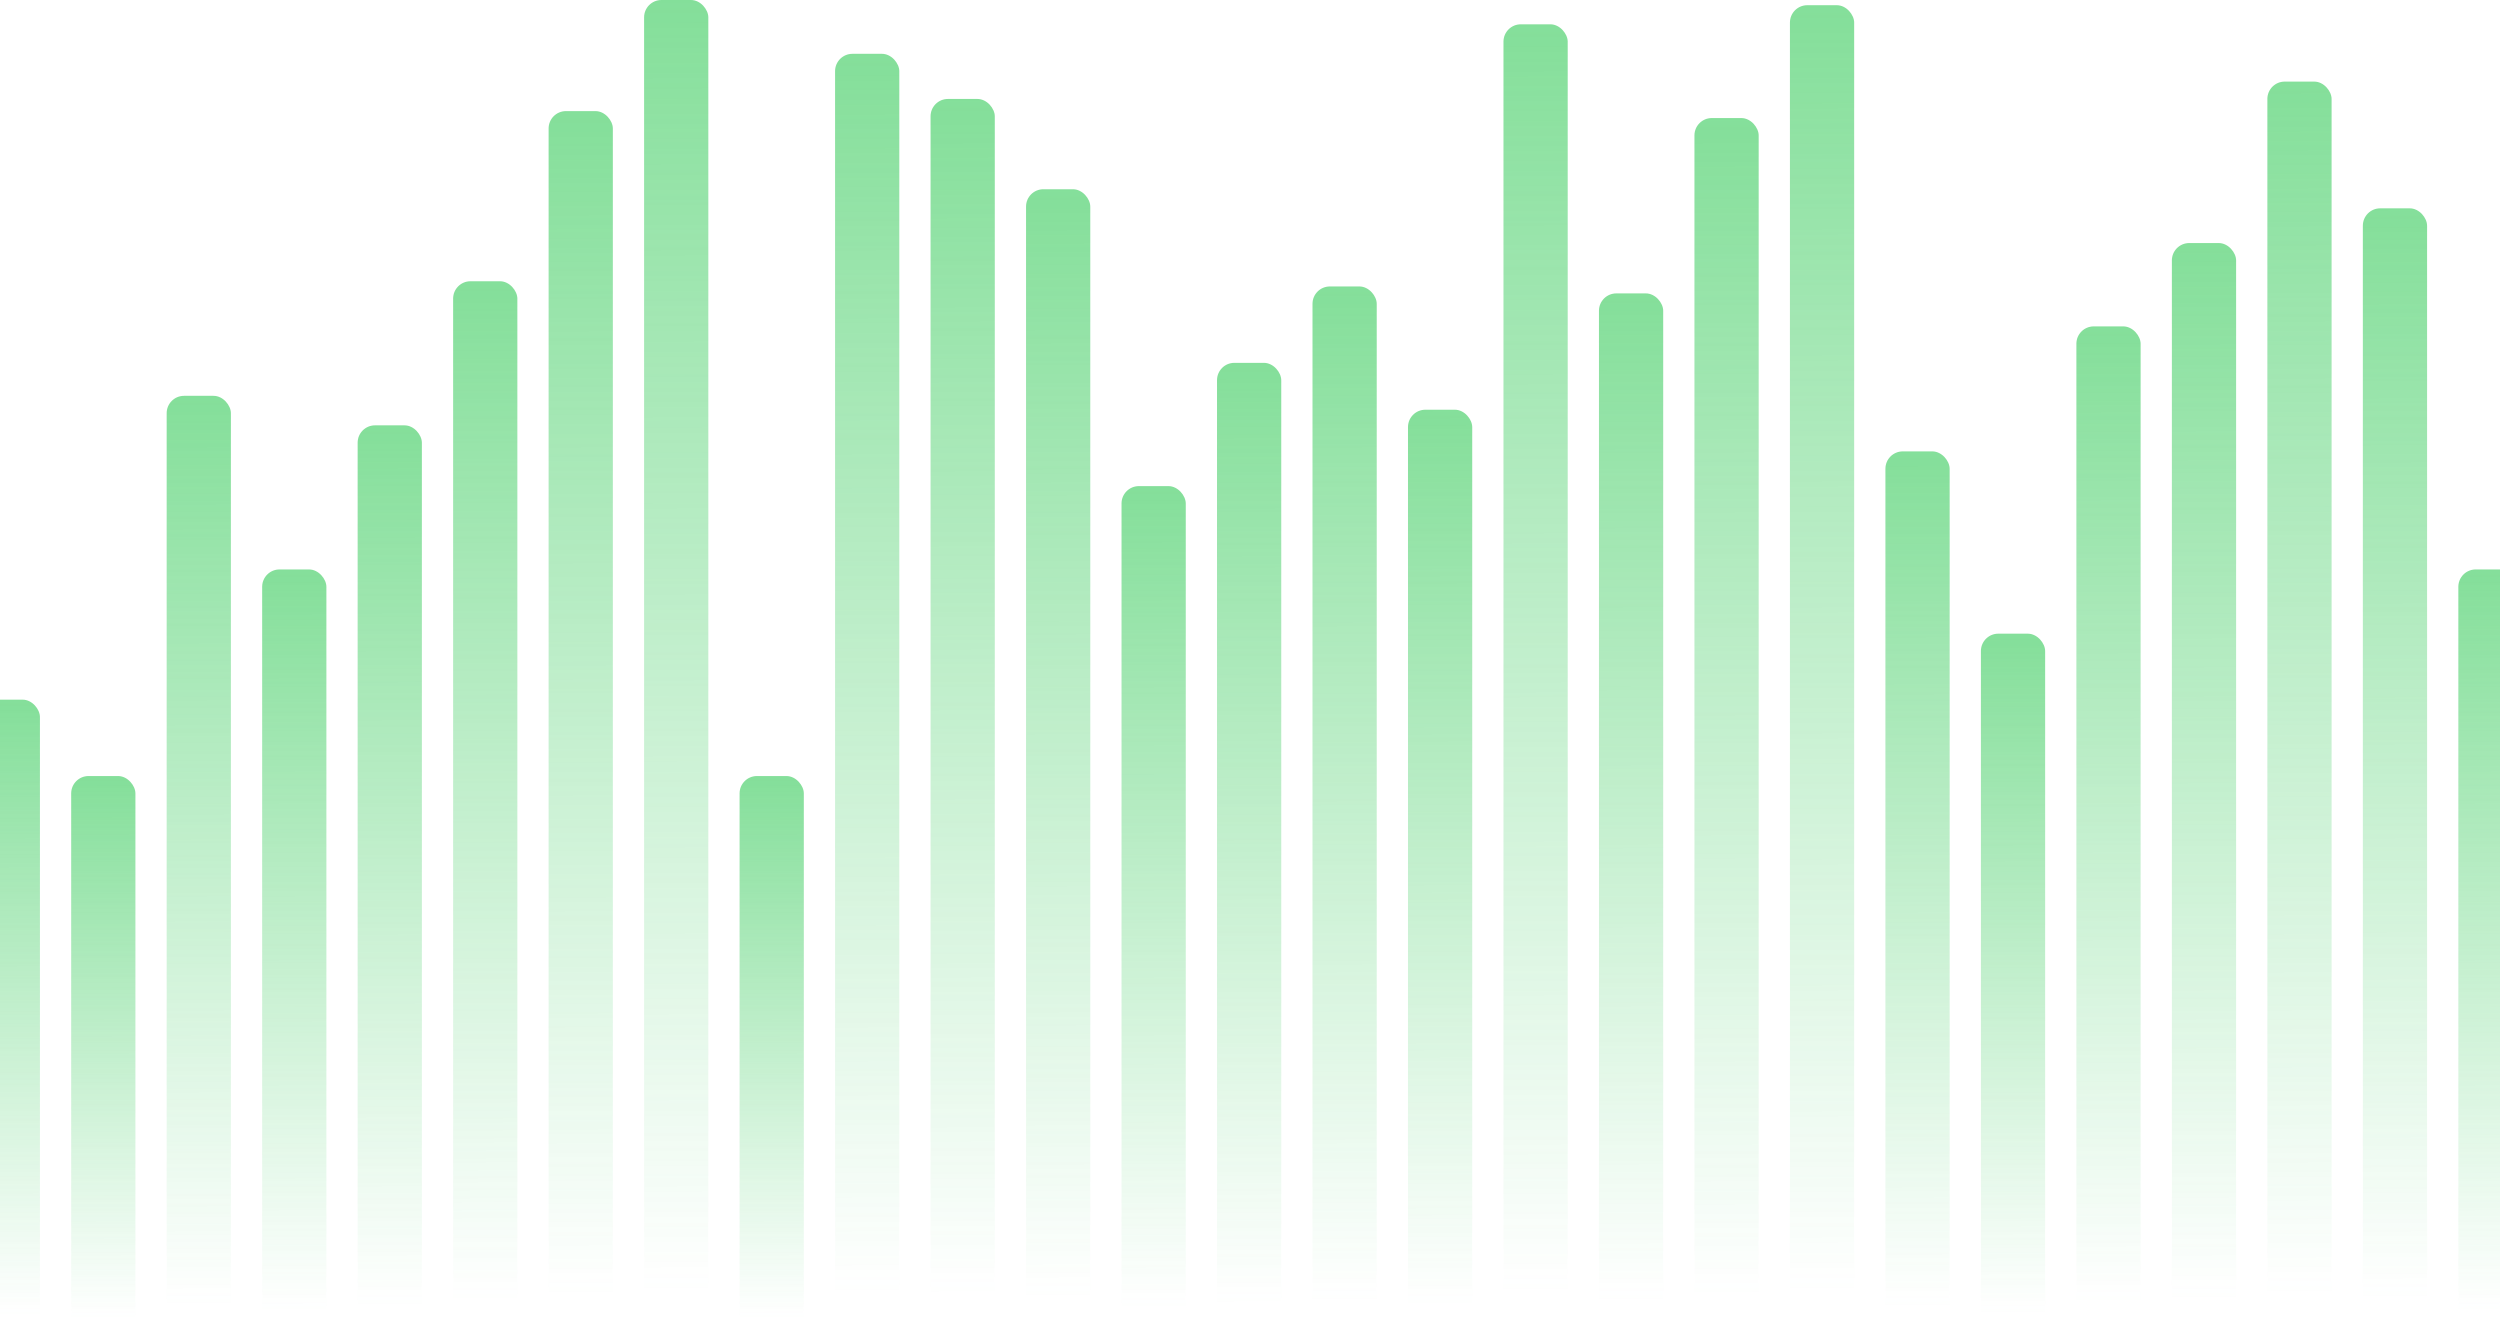 <svg width="1440" height="771" viewBox="0 0 1440 771" fill="none" xmlns="http://www.w3.org/2000/svg">
<g opacity="0.6">
<rect x="-14" y="403" width="37" height="368" rx="10" fill="url(#paint0_linear_42_119)"/>
<rect x="41" y="447" width="37" height="324" rx="10" fill="url(#paint1_linear_42_119)"/>
<rect x="96" y="228" width="37" height="543" rx="10" fill="url(#paint2_linear_42_119)"/>
<rect x="151" y="328" width="37" height="443" rx="10" fill="url(#paint3_linear_42_119)"/>
<rect x="206" y="245" width="37" height="526" rx="10" fill="url(#paint4_linear_42_119)"/>
<rect x="261" y="162" width="37" height="609" rx="10" fill="url(#paint5_linear_42_119)"/>
<rect x="316" y="64" width="37" height="707" rx="10" fill="url(#paint6_linear_42_119)"/>
<rect x="371" width="37" height="771" rx="10" fill="url(#paint7_linear_42_119)"/>
<rect x="426" y="447" width="37" height="324" rx="10" fill="url(#paint8_linear_42_119)"/>
<rect x="481" y="31" width="37" height="740" rx="10" fill="url(#paint9_linear_42_119)"/>
<rect x="536" y="57" width="37" height="714" rx="10" fill="url(#paint10_linear_42_119)"/>
<rect x="591" y="109" width="37" height="662" rx="10" fill="url(#paint11_linear_42_119)"/>
<rect x="646" y="280" width="37" height="491" rx="10" fill="url(#paint12_linear_42_119)"/>
<rect x="701" y="209" width="37" height="562" rx="10" fill="url(#paint13_linear_42_119)"/>
<rect x="756" y="165" width="37" height="606" rx="10" fill="url(#paint14_linear_42_119)"/>
<rect x="811" y="236" width="37" height="535" rx="10" fill="url(#paint15_linear_42_119)"/>
<rect x="866" y="14" width="37" height="757" rx="10" fill="url(#paint16_linear_42_119)"/>
<rect x="921" y="169" width="37" height="602" rx="10" fill="url(#paint17_linear_42_119)"/>
<rect x="976" y="68" width="37" height="703" rx="10" fill="url(#paint18_linear_42_119)"/>
<rect x="1031" y="3" width="37" height="768" rx="10" fill="url(#paint19_linear_42_119)"/>
<rect x="1086" y="260" width="37" height="511" rx="10" fill="url(#paint20_linear_42_119)"/>
<rect x="1141" y="365" width="37" height="406" rx="10" fill="url(#paint21_linear_42_119)"/>
<rect x="1196" y="188" width="37" height="583" rx="10" fill="url(#paint22_linear_42_119)"/>
<rect x="1251" y="140" width="37" height="631" rx="10" fill="url(#paint23_linear_42_119)"/>
<rect x="1306" y="47" width="37" height="724" rx="10" fill="url(#paint24_linear_42_119)"/>
<rect x="1361" y="120" width="37" height="651" rx="10" fill="url(#paint25_linear_42_119)"/>
<rect x="1416" y="328" width="37" height="443" rx="10" fill="url(#paint26_linear_42_119)"/>
</g>
<defs>
<linearGradient id="paint0_linear_42_119" x1="4.5" y1="403" x2="4.908" y2="757.711" gradientUnits="userSpaceOnUse">
<stop stop-color="#32C956"/>
<stop offset="1" stop-color="#32C956" stop-opacity="0"/>
</linearGradient>
<linearGradient id="paint1_linear_42_119" x1="59.5" y1="447" x2="59.816" y2="759.3" gradientUnits="userSpaceOnUse">
<stop stop-color="#32C956"/>
<stop offset="1" stop-color="#32C956" stop-opacity="0"/>
</linearGradient>
<linearGradient id="paint2_linear_42_119" x1="114.5" y1="228" x2="115.388" y2="751.391" gradientUnits="userSpaceOnUse">
<stop stop-color="#32C956"/>
<stop offset="1" stop-color="#32C956" stop-opacity="0"/>
</linearGradient>
<linearGradient id="paint3_linear_42_119" x1="169.5" y1="328" x2="170.091" y2="755.002" gradientUnits="userSpaceOnUse">
<stop stop-color="#32C956"/>
<stop offset="1" stop-color="#32C956" stop-opacity="0"/>
</linearGradient>
<linearGradient id="paint4_linear_42_119" x1="224.5" y1="245" x2="225.333" y2="752.005" gradientUnits="userSpaceOnUse">
<stop stop-color="#32C956"/>
<stop offset="1" stop-color="#32C956" stop-opacity="0"/>
</linearGradient>
<linearGradient id="paint5_linear_42_119" x1="279.5" y1="162" x2="280.617" y2="749.007" gradientUnits="userSpaceOnUse">
<stop stop-color="#32C956"/>
<stop offset="1" stop-color="#32C956" stop-opacity="0"/>
</linearGradient>
<linearGradient id="paint6_linear_42_119" x1="334.5" y1="64" x2="336.006" y2="745.467" gradientUnits="userSpaceOnUse">
<stop stop-color="#32C956"/>
<stop offset="1" stop-color="#32C956" stop-opacity="0"/>
</linearGradient>
<linearGradient id="paint7_linear_42_119" x1="389.5" y1="5.12189e-09" x2="391.291" y2="743.155" gradientUnits="userSpaceOnUse">
<stop stop-color="#32C956"/>
<stop offset="1" stop-color="#32C956" stop-opacity="0"/>
</linearGradient>
<linearGradient id="paint8_linear_42_119" x1="444.5" y1="447" x2="444.816" y2="759.3" gradientUnits="userSpaceOnUse">
<stop stop-color="#32C956"/>
<stop offset="1" stop-color="#32C956" stop-opacity="0"/>
</linearGradient>
<linearGradient id="paint9_linear_42_119" x1="499.5" y1="31" x2="501.15" y2="744.275" gradientUnits="userSpaceOnUse">
<stop stop-color="#32C956"/>
<stop offset="1" stop-color="#32C956" stop-opacity="0"/>
</linearGradient>
<linearGradient id="paint10_linear_42_119" x1="554.5" y1="57" x2="556.036" y2="745.214" gradientUnits="userSpaceOnUse">
<stop stop-color="#32C956"/>
<stop offset="1" stop-color="#32C956" stop-opacity="0"/>
</linearGradient>
<linearGradient id="paint11_linear_42_119" x1="609.5" y1="109" x2="610.82" y2="747.092" gradientUnits="userSpaceOnUse">
<stop stop-color="#32C956"/>
<stop offset="1" stop-color="#32C956" stop-opacity="0"/>
</linearGradient>
<linearGradient id="paint12_linear_42_119" x1="664.5" y1="280" x2="665.226" y2="753.269" gradientUnits="userSpaceOnUse">
<stop stop-color="#32C956"/>
<stop offset="1" stop-color="#32C956" stop-opacity="0"/>
</linearGradient>
<linearGradient id="paint13_linear_42_119" x1="719.5" y1="209" x2="720.451" y2="750.704" gradientUnits="userSpaceOnUse">
<stop stop-color="#32C956"/>
<stop offset="1" stop-color="#32C956" stop-opacity="0"/>
</linearGradient>
<linearGradient id="paint14_linear_42_119" x1="774.5" y1="165" x2="775.606" y2="749.115" gradientUnits="userSpaceOnUse">
<stop stop-color="#32C956"/>
<stop offset="1" stop-color="#32C956" stop-opacity="0"/>
</linearGradient>
<linearGradient id="paint15_linear_42_119" x1="829.5" y1="236" x2="830.362" y2="751.68" gradientUnits="userSpaceOnUse">
<stop stop-color="#32C956"/>
<stop offset="1" stop-color="#32C956" stop-opacity="0"/>
</linearGradient>
<linearGradient id="paint16_linear_42_119" x1="884.5" y1="14" x2="886.226" y2="743.66" gradientUnits="userSpaceOnUse">
<stop stop-color="#32C956"/>
<stop offset="1" stop-color="#32C956" stop-opacity="0"/>
</linearGradient>
<linearGradient id="paint17_linear_42_119" x1="939.5" y1="169" x2="940.592" y2="749.26" gradientUnits="userSpaceOnUse">
<stop stop-color="#32C956"/>
<stop offset="1" stop-color="#32C956" stop-opacity="0"/>
</linearGradient>
<linearGradient id="paint18_linear_42_119" x1="994.5" y1="68" x2="995.989" y2="745.611" gradientUnits="userSpaceOnUse">
<stop stop-color="#32C956"/>
<stop offset="1" stop-color="#32C956" stop-opacity="0"/>
</linearGradient>
<linearGradient id="paint19_linear_42_119" x1="1049.5" y1="3" x2="1051.28" y2="743.263" gradientUnits="userSpaceOnUse">
<stop stop-color="#32C956"/>
<stop offset="1" stop-color="#32C956" stop-opacity="0"/>
</linearGradient>
<linearGradient id="paint20_linear_42_119" x1="1104.5" y1="260" x2="1105.29" y2="752.546" gradientUnits="userSpaceOnUse">
<stop stop-color="#32C956"/>
<stop offset="1" stop-color="#32C956" stop-opacity="0"/>
</linearGradient>
<linearGradient id="paint21_linear_42_119" x1="1159.5" y1="365" x2="1160" y2="756.339" gradientUnits="userSpaceOnUse">
<stop stop-color="#32C956"/>
<stop offset="1" stop-color="#32C956" stop-opacity="0"/>
</linearGradient>
<linearGradient id="paint22_linear_42_119" x1="1214.5" y1="188" x2="1215.52" y2="749.946" gradientUnits="userSpaceOnUse">
<stop stop-color="#32C956"/>
<stop offset="1" stop-color="#32C956" stop-opacity="0"/>
</linearGradient>
<linearGradient id="paint23_linear_42_119" x1="1269.5" y1="140" x2="1270.7" y2="748.212" gradientUnits="userSpaceOnUse">
<stop stop-color="#32C956"/>
<stop offset="1" stop-color="#32C956" stop-opacity="0"/>
</linearGradient>
<linearGradient id="paint24_linear_42_119" x1="1324.5" y1="47" x2="1326.08" y2="744.853" gradientUnits="userSpaceOnUse">
<stop stop-color="#32C956"/>
<stop offset="1" stop-color="#32C956" stop-opacity="0"/>
</linearGradient>
<linearGradient id="paint25_linear_42_119" x1="1379.5" y1="120" x2="1380.78" y2="747.49" gradientUnits="userSpaceOnUse">
<stop stop-color="#32C956"/>
<stop offset="1" stop-color="#32C956" stop-opacity="0"/>
</linearGradient>
<linearGradient id="paint26_linear_42_119" x1="1434.5" y1="328" x2="1435.09" y2="755.002" gradientUnits="userSpaceOnUse">
<stop stop-color="#32C956"/>
<stop offset="1" stop-color="#32C956" stop-opacity="0"/>
</linearGradient>
</defs>
</svg>

